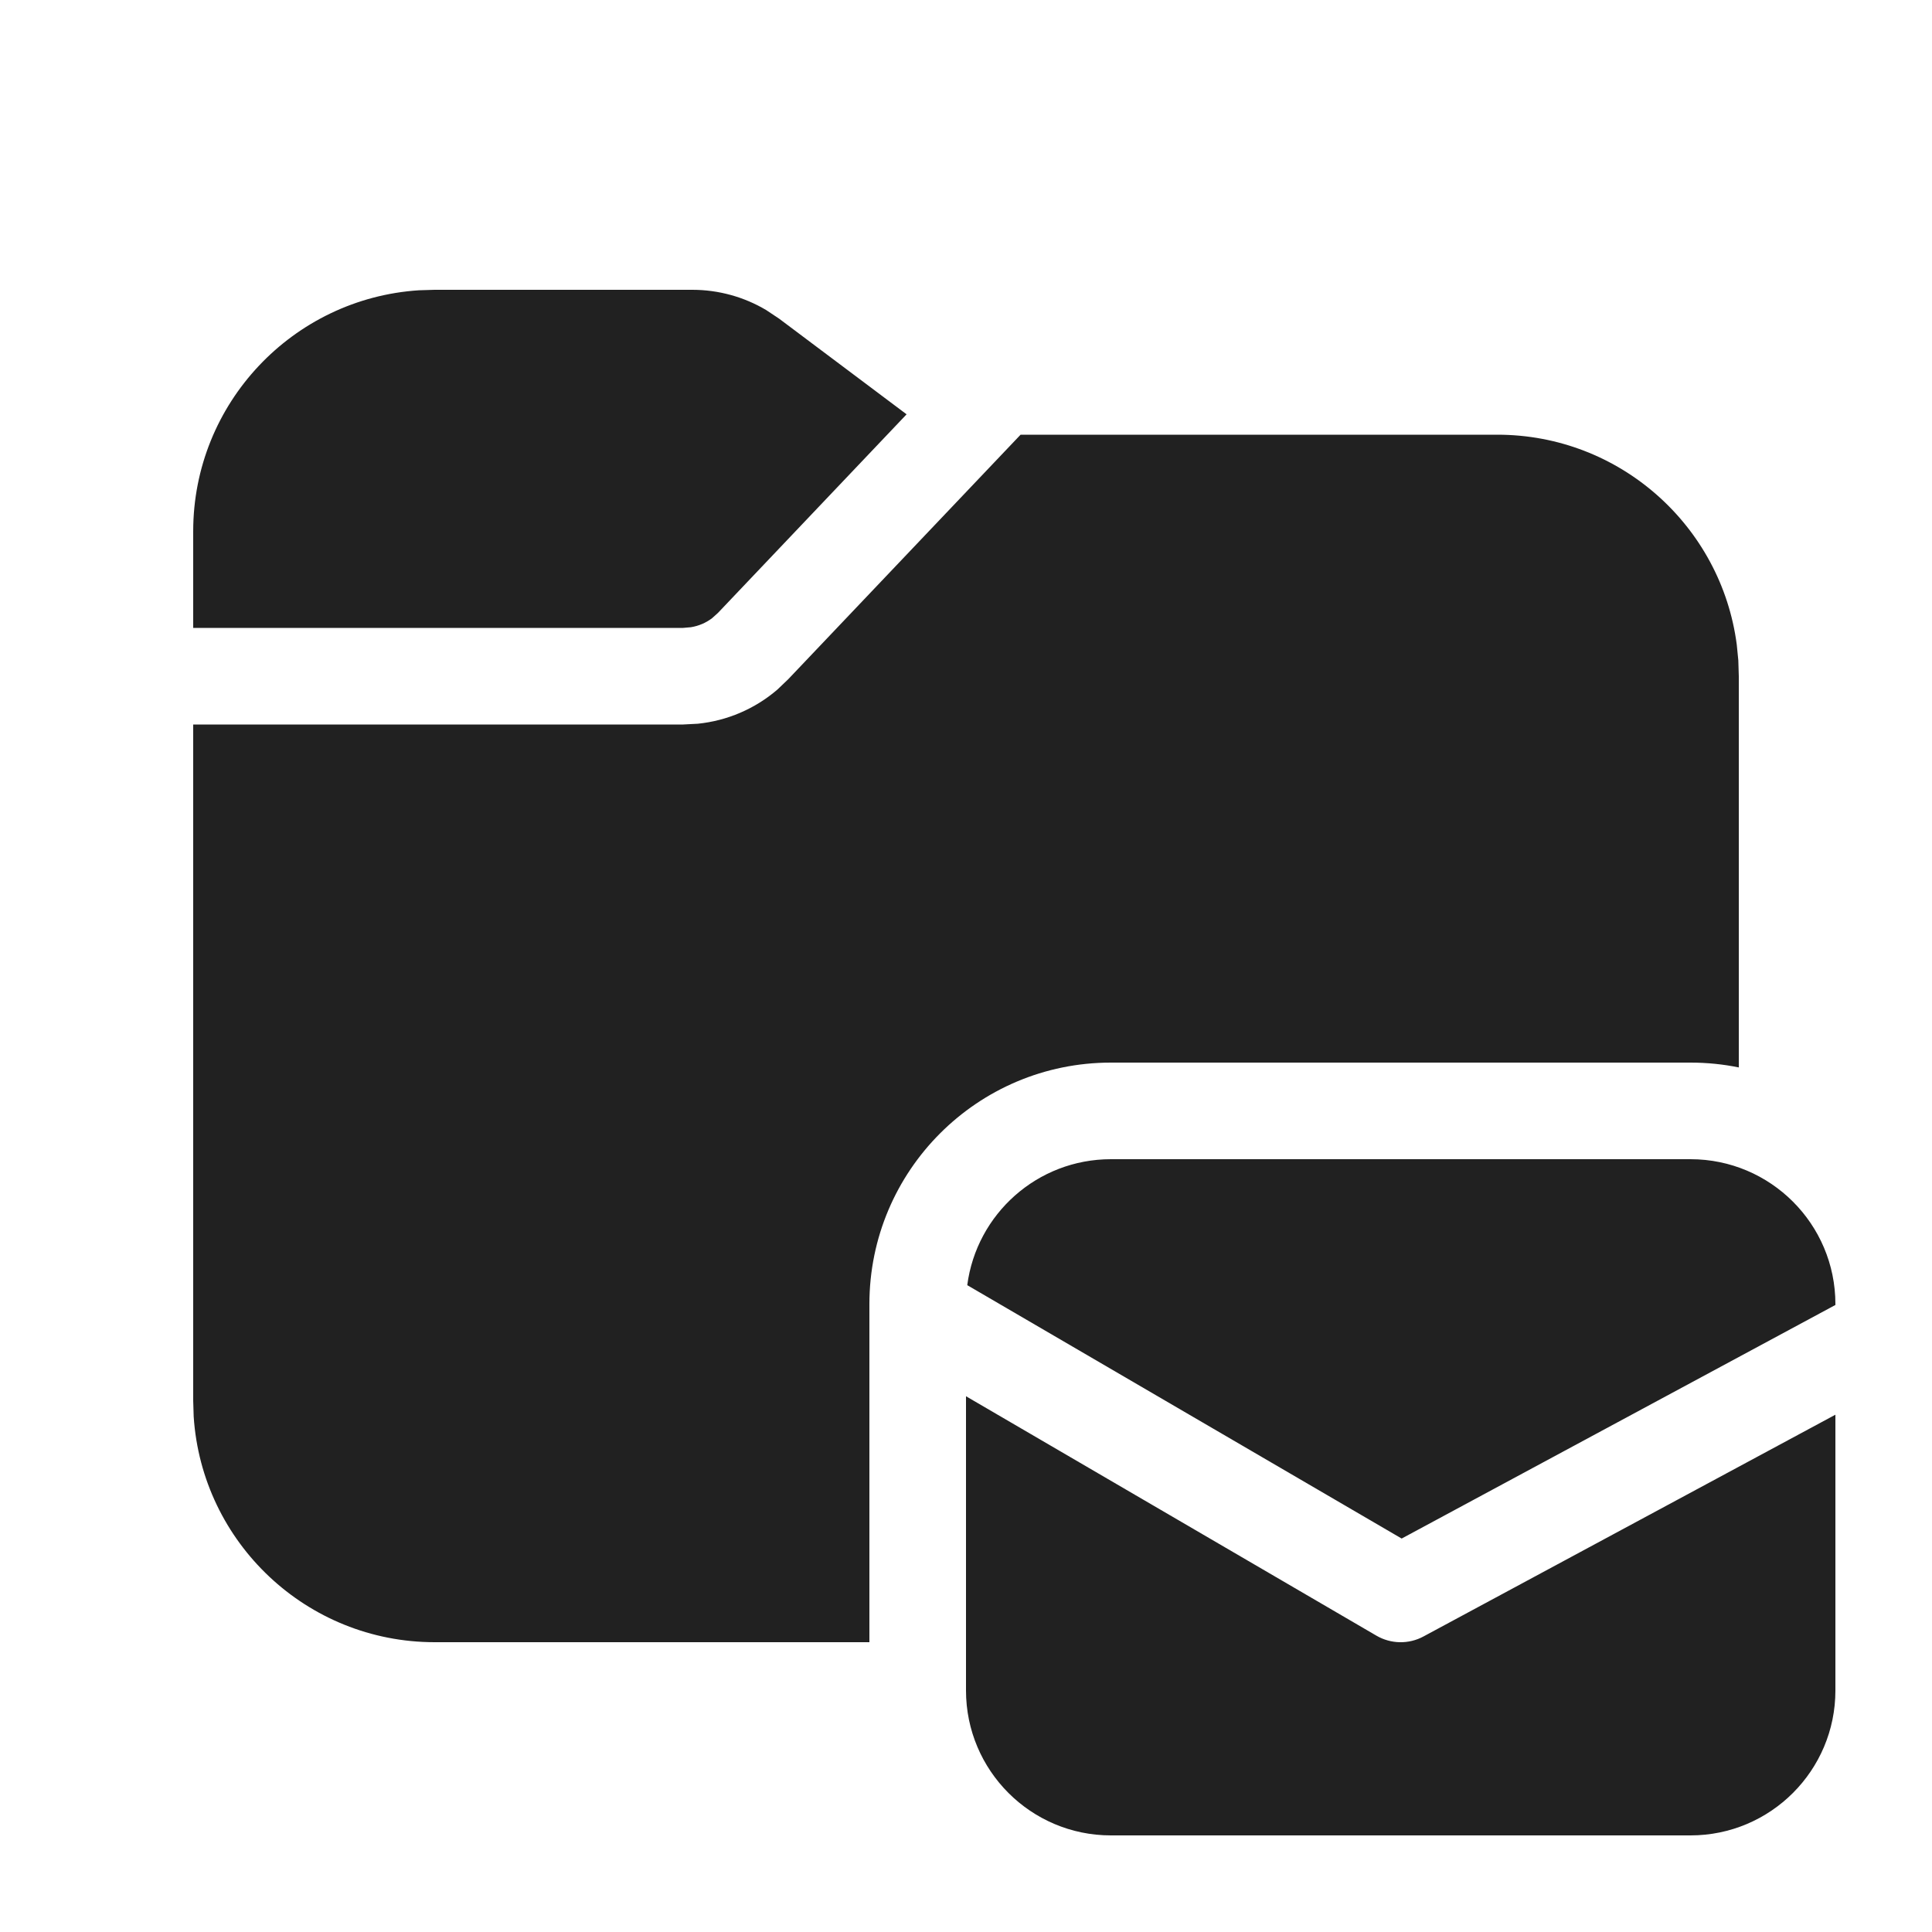 <svg width="20" height="20" viewBox="0 0 20 20" fill="none" xmlns="http://www.w3.org/2000/svg">
<path d="M15.5 4.5H10.565L8.158 7.033L8.047 7.139C7.815 7.338 7.528 7.461 7.224 7.492L7.071 7.5H2V14.5L2.005 14.664C2.09 15.969 3.175 17 4.5 17H9V13.5C9 12.119 10.119 11 11.5 11H17.5C17.671 11 17.838 11.017 18 11.05V7L17.995 6.836L17.979 6.674C17.819 5.447 16.77 4.5 15.5 4.5ZM7.932 3.21C7.702 3.073 7.437 3 7.167 3H4.5L4.336 3.005C3.032 3.09 2 4.175 2 5.5V6.5H7.071L7.152 6.493C7.232 6.48 7.308 6.448 7.372 6.399L7.433 6.344L9.385 4.289L8.067 3.3L7.932 3.21ZM14.51 15.927L10.013 13.304C10.109 12.568 10.738 12 11.5 12H17.5C18.328 12 19 12.672 19 13.5V13.509L14.51 15.927ZM14.737 16.94L19 14.645V17.5C19 18.328 18.328 19 17.5 19H11.5C10.672 19 10 18.328 10 17.5V14.454L14.248 16.932C14.399 17.02 14.584 17.023 14.737 16.94Z" fill="#212121"/>
</svg>
